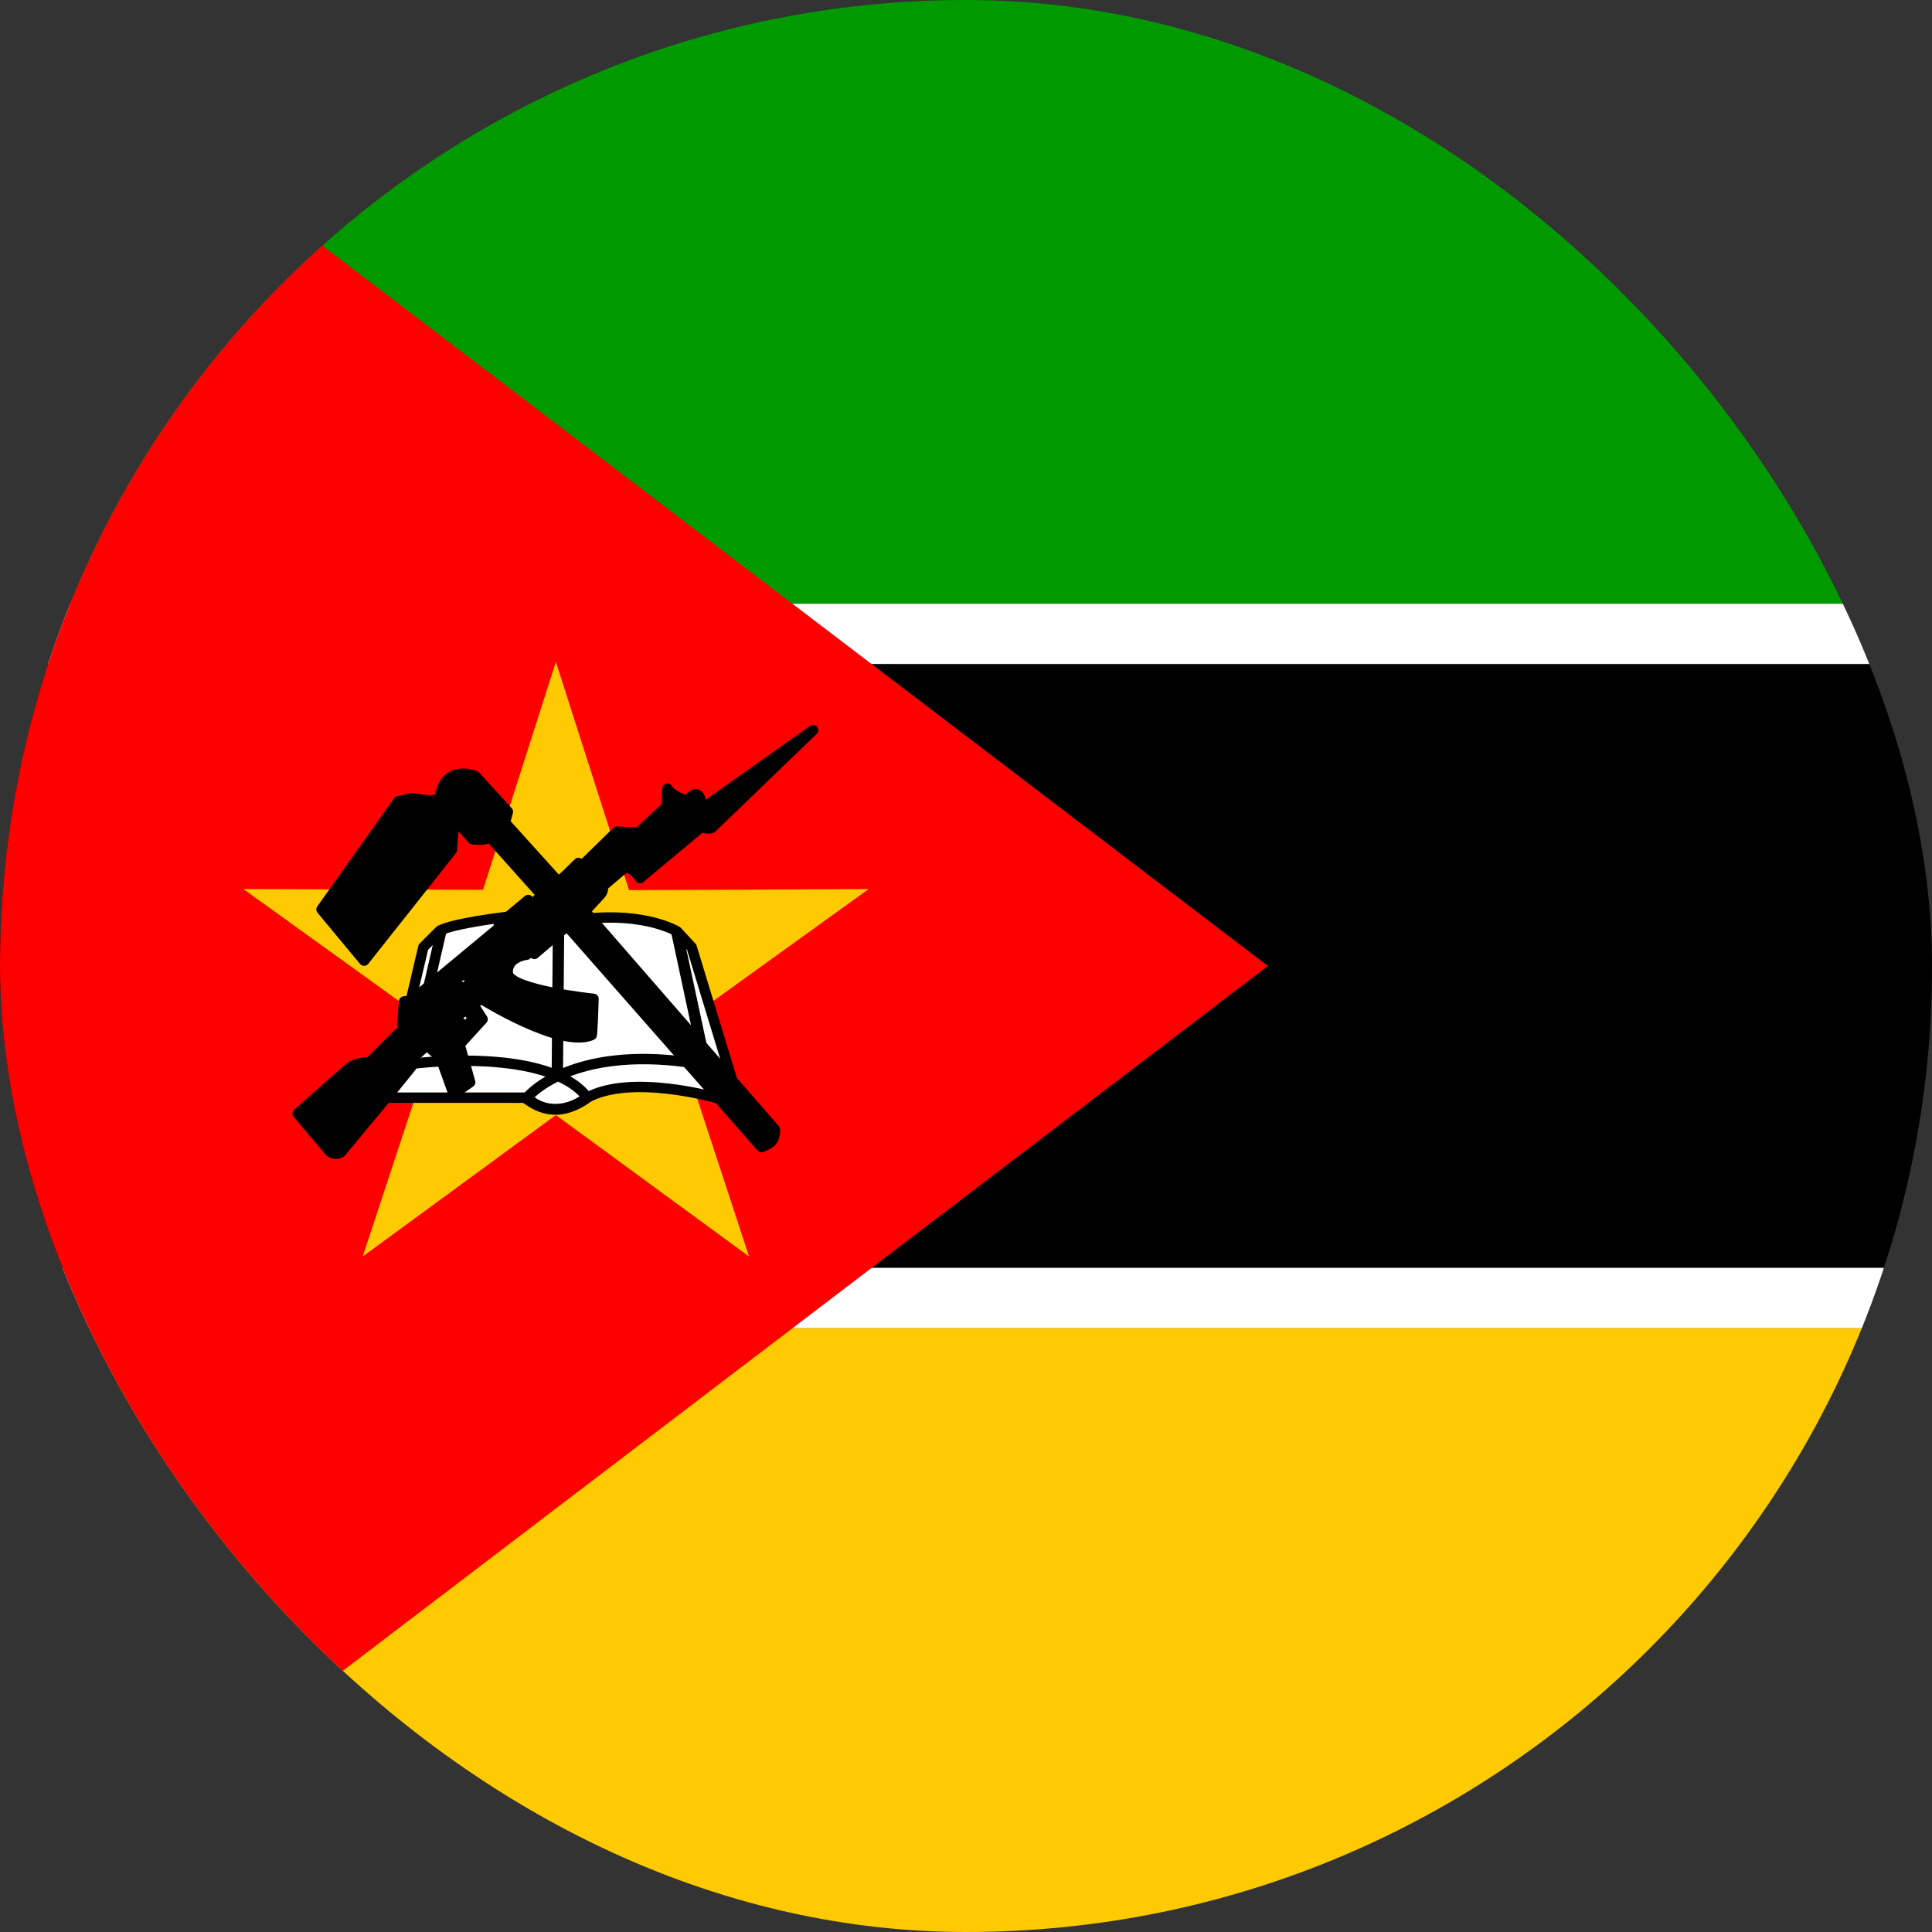 <svg width="24" height="24" viewBox="0 0 24 24" fill="none" xmlns="http://www.w3.org/2000/svg">
<rect x="0" y="0" width="24" height="24" fill="#333333" stroke="none"/>
<g clip-path="url(#clip0_69_9212)">
<path fill-rule="evenodd" clip-rule="evenodd" d="M0 -4.267H36V7.5H0V-4.267Z" fill="#009A00"/>
<path fill-rule="evenodd" clip-rule="evenodd" d="M0 7.5H36V8.25H0V7.5Z" fill="white"/>
<path fill-rule="evenodd" clip-rule="evenodd" d="M0 8.25H36V15.75H0V8.25Z" fill="black"/>
<path fill-rule="evenodd" clip-rule="evenodd" d="M0 15.75H36V16.5H0V15.75Z" fill="white"/>
<path fill-rule="evenodd" clip-rule="evenodd" d="M0 16.5H36V28.267H0V16.5Z" fill="#FFCA00"/>
<path fill-rule="evenodd" clip-rule="evenodd" d="M0 0V24L15.75 12L0 0Z" fill="#FF0000"/>
<path fill-rule="evenodd" clip-rule="evenodd" d="M9.305 15.609L6.905 13.852L4.505 15.609L5.438 12.783L3.023 11.044L6 11.053L6.905 8.222L7.814 11.058L10.791 11.044L8.377 12.783L9.305 15.609Z" fill="#FFCA00"/>
<path fill-rule="evenodd" clip-rule="evenodd" d="M4.819 13.636H6.553C6.694 13.791 6.998 13.856 7.294 13.636C7.838 13.336 8.888 13.636 8.888 13.636L9.094 13.416L8.592 11.766L8.409 11.569C8.409 11.569 8.02 11.334 7.284 11.414C6.548 11.494 6.291 11.391 6.291 11.391C6.291 11.391 5.648 11.466 5.466 11.559L5.259 11.766L4.819 13.636Z" fill="white" stroke="black" stroke-width="0.129" stroke-linecap="round" stroke-linejoin="round"/>
<path d="M5.17 13.209C5.17 13.209 6.82 13.003 7.298 13.636C7.031 13.823 6.792 13.837 6.539 13.65C6.577 13.58 7.13 13.003 8.541 13.195" stroke="black" stroke-width="0.129" stroke-linecap="round" stroke-linejoin="round"/>
<path d="M6.938 11.559L6.923 13.378M8.409 11.583L8.719 13.031" stroke="black" stroke-width="0.141"/>
<path d="M5.484 11.559L5.311 12.309" stroke="black" stroke-width="0.129" stroke-linecap="round" stroke-linejoin="round"/>
<path fill-rule="evenodd" clip-rule="evenodd" d="M3.698 13.833L4.102 14.311C4.148 14.339 4.195 14.339 4.237 14.311L4.837 13.589L5.091 13.275C5.133 13.228 5.142 13.177 5.137 13.134L5.625 12.698L5.728 12.708C5.681 12.698 5.648 12.675 5.681 12.623L5.794 12.539L5.878 12.647C5.878 12.647 5.756 12.806 5.742 12.806H5.611L5.358 13.036L5.47 13.13L5.634 13.589L5.841 13.444L5.709 12.975L5.995 12.661L5.887 12.492L5.962 12.398C5.962 12.398 6.961 13.027 7.35 12.858C7.359 12.858 7.373 12.408 7.373 12.408C7.373 12.408 6.333 12.3 6.309 12.094C6.286 11.887 6.544 11.859 6.544 11.859L6.431 11.709L6.455 11.625L6.638 11.85L7.045 11.503L9.459 14.25C9.591 14.198 9.619 14.166 9.628 14.034L7.266 11.32L7.444 11.128C7.481 11.086 7.491 11.072 7.491 11.006L7.772 10.767C7.846 10.792 7.908 10.842 7.95 10.908L8.719 10.266C8.737 10.284 8.798 10.303 8.841 10.284L10.101 9.07L8.728 10.041L8.681 10.008C8.681 9.966 8.728 9.961 8.681 9.886C8.625 9.82 8.545 9.947 8.536 9.947C8.522 9.947 8.334 9.881 8.292 9.797L8.283 10.017L7.931 10.345L7.664 10.331L7.28 10.706L7.233 10.847L7.294 10.973C7.294 10.973 7.087 11.152 7.087 11.142C7.087 11.128 7.045 11.086 7.041 11.081L7.219 10.922L7.242 10.814L7.186 10.72C7.167 10.734 6.942 10.973 6.928 10.945L6.272 10.219L6.309 10.083L5.902 9.638C5.752 9.586 5.512 9.577 5.466 9.905C5.428 9.98 5.119 9.914 5.119 9.914L4.95 9.952L3.994 11.297L4.523 11.934L5.611 10.561L5.644 10.172L5.869 10.425C5.948 10.434 6.019 10.439 6.089 10.402L6.731 11.119L6.623 11.227L6.717 11.33L6.83 11.255L6.872 11.316C6.82 11.344 6.778 11.386 6.727 11.414C6.642 11.358 6.558 11.287 6.562 11.18L6.202 11.48L6.187 11.536L5.114 12.427L5.02 12.441L4.997 12.722L5.695 12.141V12.056L5.766 12.117L6.309 11.681C6.309 11.681 6.347 11.728 6.333 11.728C6.319 11.728 5.85 12.164 5.85 12.164L5.841 12.211L5.756 12.286L5.709 12.248L5.053 12.83H4.959L4.598 13.191C4.505 13.2 4.425 13.209 4.345 13.261L3.698 13.833Z" fill="black" stroke="black" stroke-width="0.129" stroke-linecap="round" stroke-linejoin="round"/>
</g>
<defs>
<clipPath id="clip0_69_9212">
<rect width="24" height="24" rx="12" fill="white"/>
</clipPath>
</defs>
</svg>
